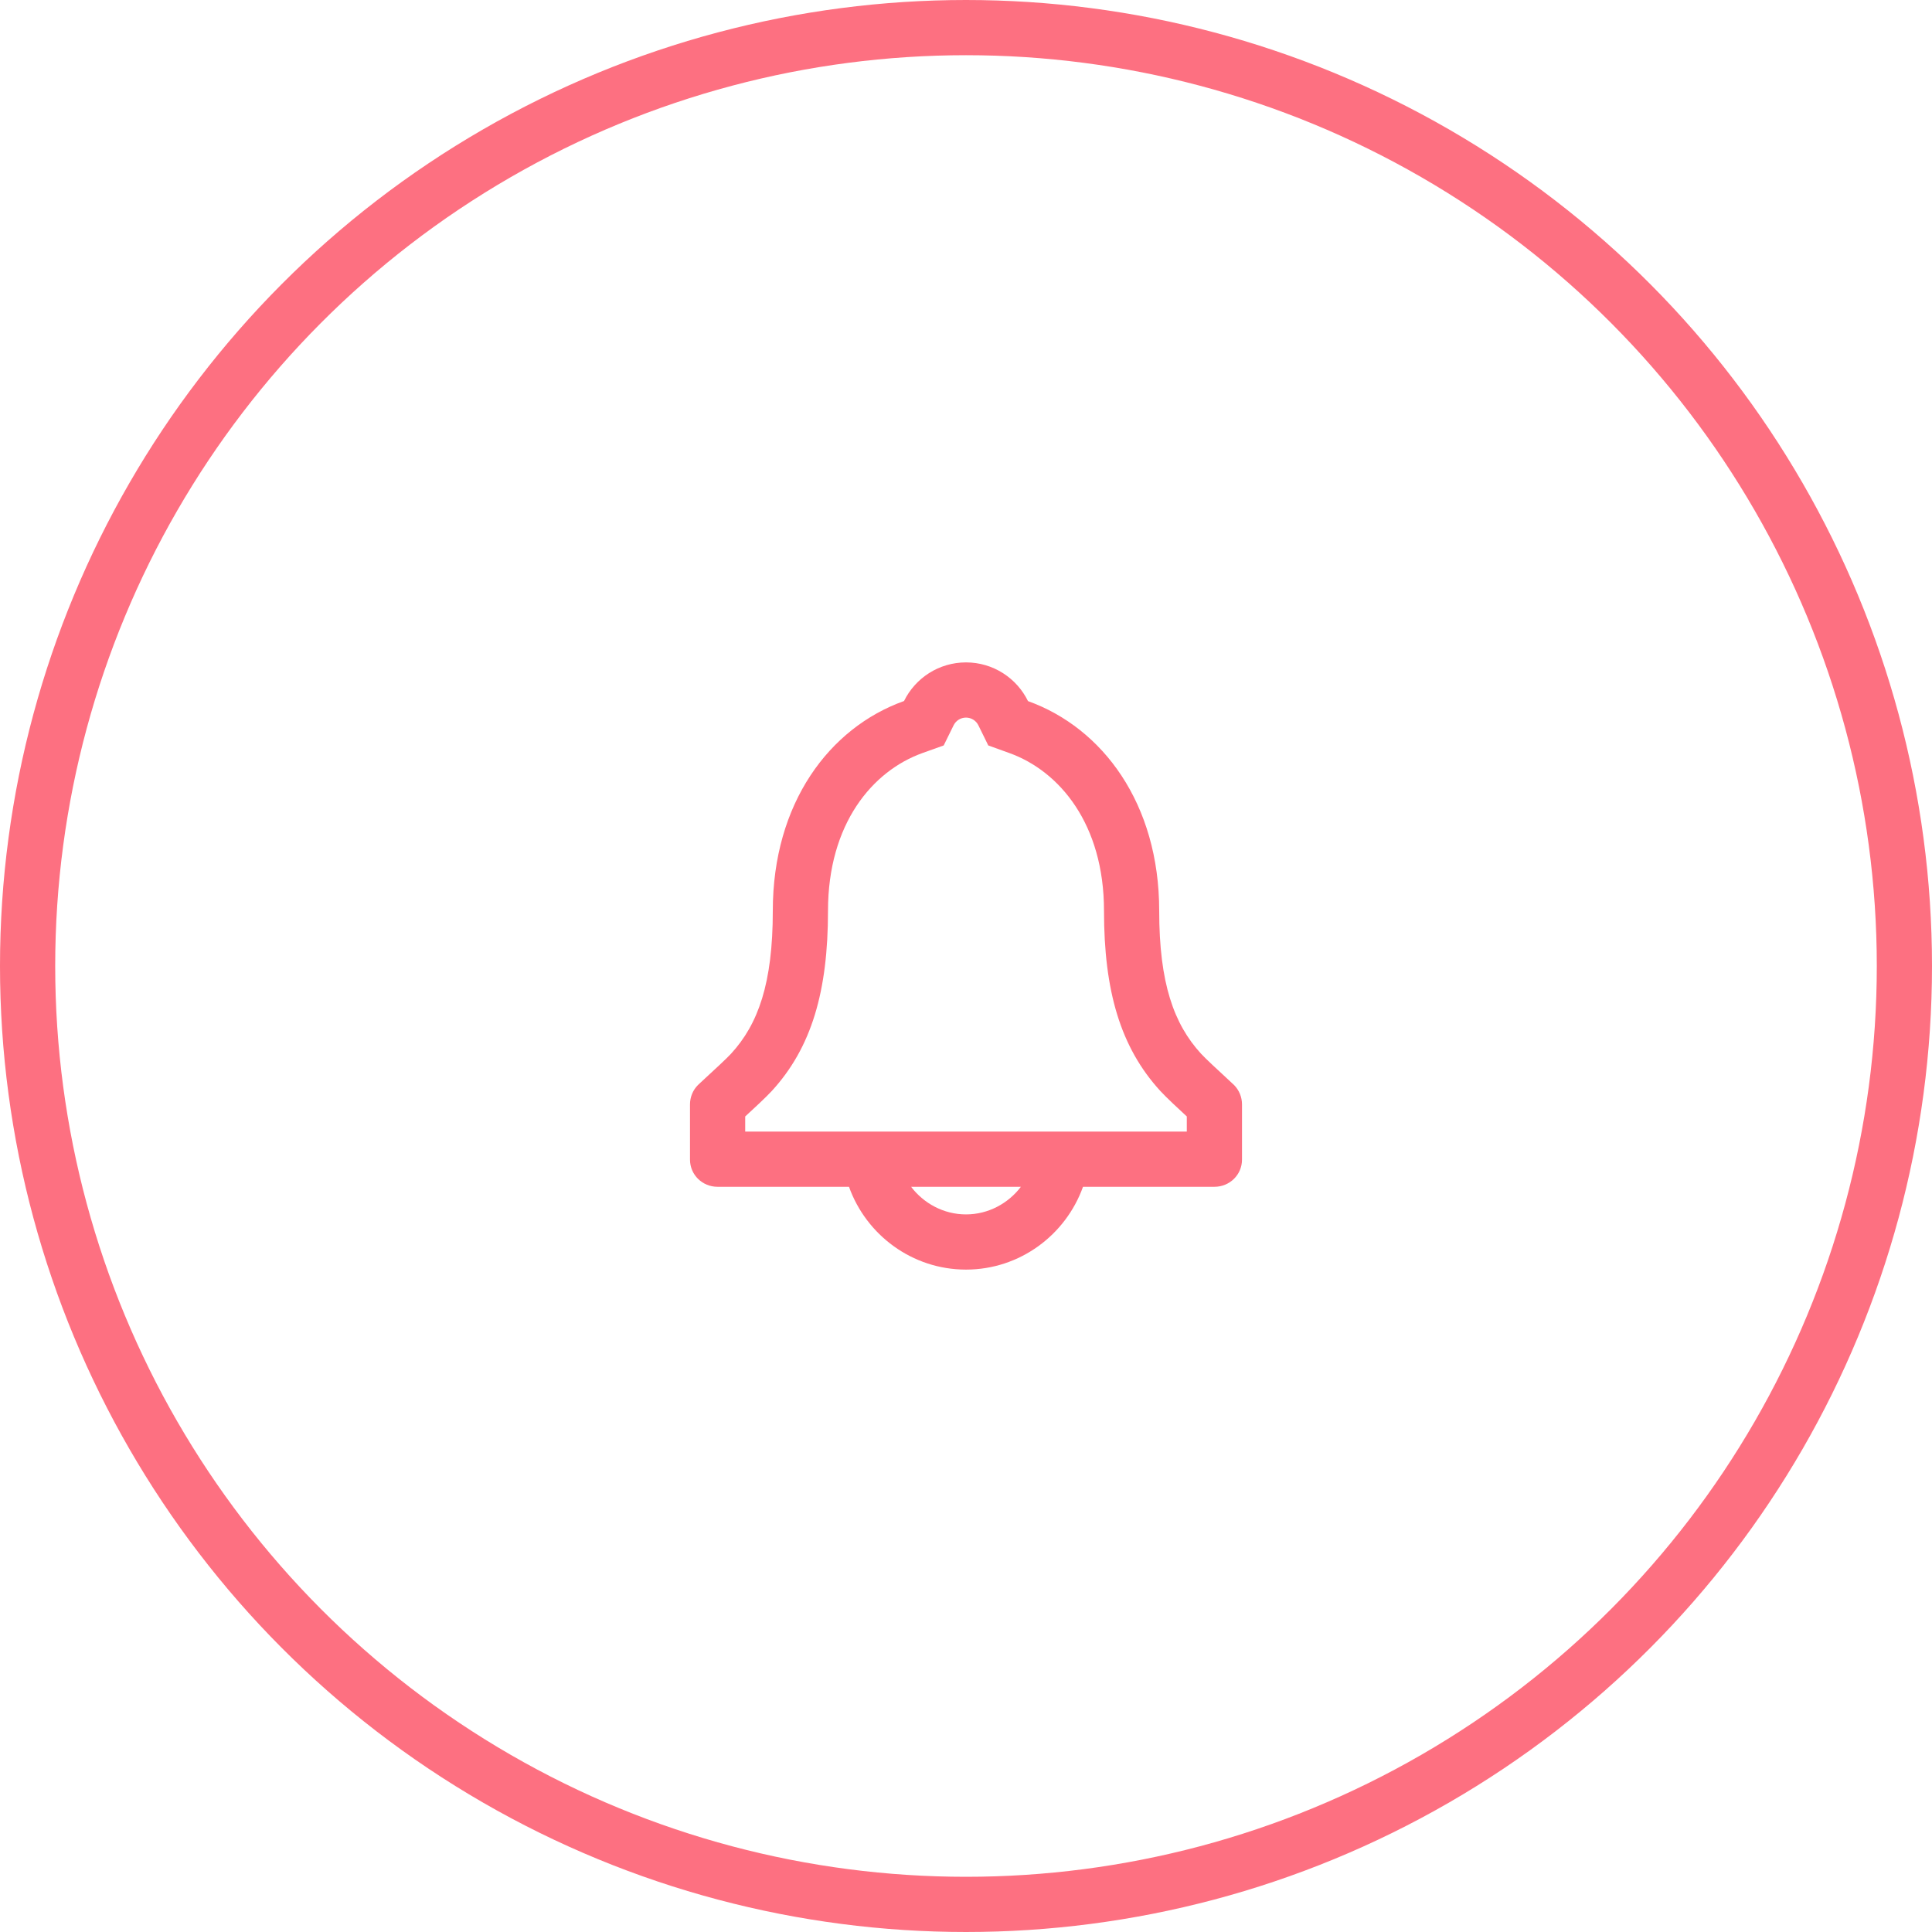 <svg width="70" height="70" viewBox="0 0 70 70" fill="none" xmlns="http://www.w3.org/2000/svg">
	<circle cx="35" cy="35" r="34" stroke="#FD7081" stroke-width="2" />
	<path fill-rule="evenodd" clip-rule="evenodd"
		d="M26 43H30.761C31.383 44.74 33.046 46 35 46C36.954 46 38.617 44.74 39.239 43H44C44.552 43 45 42.566 45 42.014V40.014C45 39.751 44.897 39.499 44.712 39.312C44.682 39.281 44.576 39.183 44.437 39.056C44.136 38.778 43.682 38.359 43.515 38.177C42.532 37.102 42 35.625 42 33C42 29.121 39.956 26.376 37.246 25.402C36.84 24.572 35.987 24 35 24C34.014 24 33.162 24.57 32.755 25.399C30.042 26.369 28 29.109 28 33C28 35.634 27.469 37.11 26.486 38.179C26.322 38.358 25.876 38.768 25.575 39.045C25.432 39.177 25.321 39.278 25.288 39.312C25.103 39.499 25 39.751 25 40.014V42.014C25 42.566 25.448 43 26 43ZM34.192 27.009L33.428 27.282C31.608 27.933 30 29.847 30 33C30 35.905 29.41 37.954 27.959 39.533C27.741 39.769 27.276 40.198 27 40.452V41H43V40.451C42.722 40.195 42.258 39.765 42.04 39.527C40.593 37.946 40 35.899 40 33C40 29.86 38.391 27.939 36.57 27.284L35.807 27.009L35.45 26.282C35.367 26.111 35.194 26 35 26C34.806 26 34.634 26.11 34.55 26.281L34.192 27.009ZM35 44C34.188 44 33.467 43.599 33.011 43H36.989C36.533 43.599 35.812 44 35 44Z"
		fill="#FD7081" />
</svg>